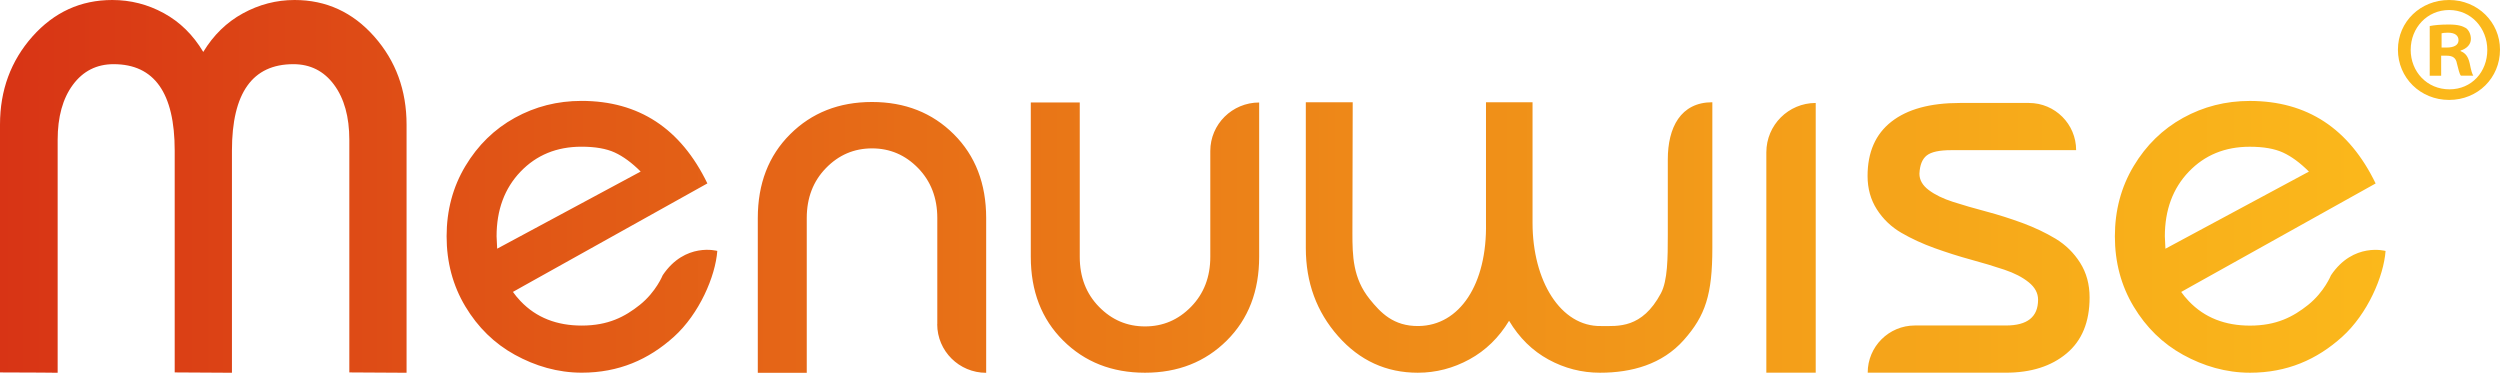 <?xml version="1.0" encoding="UTF-8"?>
<svg xmlns="http://www.w3.org/2000/svg" xmlns:xlink="http://www.w3.org/1999/xlink" viewBox="0 0 594.42 88.63">
  <defs>
    <style>
      .cls-1 {
        fill: #fbb81b;
      }

      .cls-2 {
        fill: url(#linear-gradient);
      }
    </style>
    <linearGradient id="linear-gradient" x1="0" y1="44.31" x2="567.2" y2="44.31" gradientUnits="userSpaceOnUse">
      <stop offset="0" stop-color="#d83415"/>
      <stop offset=".2" stop-color="#e05316"/>
      <stop offset=".57" stop-color="#ee8918"/>
      <stop offset=".85" stop-color="#f7ab1a"/>
      <stop offset="1" stop-color="#fbb81b"/>
    </linearGradient>
  </defs>
  <g id="Layer_1" data-name="Layer 1">
    <path class="cls-2" d="m118.21,59.13l34.12-18.34c-2.1-2.1-4.15-3.6-6.16-4.53-2.01-.92-4.65-1.38-7.92-1.38-5.87,0-10.7,1.98-14.49,5.94-3.79,3.96-5.69,9.09-5.69,15.37m3.88,13.22-.08-.12c.57.81,1.2,1.58,1.89,2.3,3.79,3.98,8.69,5.82,14.56,5.82,6.29,0,10.26-2.09,13.82-4.93,3.85-3.08,5.43-7.04,5.43-7.04,5.32-7.92,12.98-5.78,12.98-5.78-.44,6.05-4.29,14.98-10.31,20.41-6.02,5.43-13.12,8.54-21.92,8.54-5.7,0-11.05-1.58-15.91-4.26-4.86-2.68-8.78-6.51-11.76-11.48-2.98-4.97-4.46-10.53-4.46-16.69s1.49-11.73,4.46-16.69c2.98-4.97,6.89-8.79,11.76-11.48,4.86-2.68,10.14-4.02,15.85-4.02,13.62,0,23.6,6.54,29.93,19.62l-43.46,24.24m174.66-43.51v36.72c0,8.16-2.56,14.79-7.69,19.9-5.13,5.1-11.61,7.66-19.46,7.66s-14.33-2.55-19.46-7.66c-5.13-5.1-7.69-11.74-7.69-19.9V24.36s5.21,0,11.64,0v36.72c0,4.78,1.52,8.74,4.56,11.85,3.04,3.12,6.69,4.68,10.96,4.68s7.92-1.56,10.96-4.68c3.04-3.12,4.56-7.07,4.56-11.85v-25.18c0-6.37,5.21-11.53,11.64-11.53Zm132.33,64.27h-11.74v-52.39c0-6.49,5.26-11.74,11.74-11.74h0v64.14Zm12.36,0h0c0-6.2,5.02-11.22,11.22-11.22h21.66c5.09,0,7.63-2.04,7.63-6.13,0-1.57-.74-2.95-2.22-4.14-1.48-1.2-3.42-2.2-5.81-3-2.39-.8-5.02-1.6-7.9-2.38-2.87-.78-5.75-1.7-8.65-2.74-2.89-1.04-5.54-2.26-7.93-3.65-2.39-1.39-4.33-3.24-5.81-5.55-1.48-2.31-2.22-4.96-2.22-7.96,0-5.65,1.89-9.96,5.68-12.92,3.78-2.96,9.2-4.44,16.25-4.44h16.44c6.2,0,11.22,5.02,11.22,11.22h0s-29.69,0-29.69,0c-2.83,0-4.77.42-5.84,1.27-1.07.85-1.64,2.29-1.73,4.34,0,1.48.74,2.77,2.22,3.88,1.48,1.11,3.4,2.05,5.77,2.81,2.37.76,4.99,1.52,7.86,2.28,2.87.76,5.75,1.68,8.65,2.74,2.89,1.07,5.52,2.32,7.9,3.75,2.37,1.44,4.31,3.34,5.81,5.71,1.5,2.37,2.25,5.12,2.25,8.25,0,5.83-1.83,10.27-5.48,13.31-3.65,3.05-8.46,4.57-14.42,4.57h-32.89ZM0,88.55h0V29.63c0-8.17,2.57-15.15,7.71-20.95C12.86,2.9,19.18,0,26.7,0c4.34,0,8.42,1.04,12.25,3.13,3.83,2.09,6.96,5.16,9.38,9.22,2.42-4,5.56-7.06,9.42-9.17s7.95-3.18,12.29-3.18c7.51,0,13.83,2.9,18.95,8.69,5.12,5.79,7.68,12.77,7.68,20.95v58.99l-13.61-.08h0v-55.3c0-5.47-1.21-9.83-3.63-13.1s-5.65-4.89-9.68-4.89c-9.73,0-14.6,6.85-14.6,20.55v52.82l-13.61-.08h0v-52.74c0-13.7-4.84-20.55-14.52-20.55-4.03,0-7.26,1.63-9.68,4.89-2.42,3.26-3.63,7.63-3.63,13.1v55.38s-6.13-.08-13.69-.08ZM321.63,24.32l-.07,31.05c0,5.47.1,10.78,4.12,15.77,2.55,3.16,5.61,6.46,11.62,6.38,9.73-.12,16.31-9.88,16.02-24.55v-28.65h11.07v28.7c0,13.7,6.64,24.7,16.32,24.5,4.03,0,9.7.64,14.2-7.78,1.61-3.02,1.64-8.41,1.64-13.88v-17.96c0-7.56,3.03-13.59,10.59-13.59h0v34.68c0,11.04-1.64,16.06-6.78,21.85-5.14,5.79-12.4,7.78-19.92,7.78-4.34,0-8.42-1.04-12.25-3.13-3.83-2.09-6.96-5.16-9.38-9.22-2.42,4-5.56,7.06-9.42,9.17s-7.95,3.18-12.29,3.18c-7.51,0-13.83-2.9-18.94-8.69-5.12-5.79-7.68-12.77-7.68-20.95V24.32m-87.62,52.76v-25.23c0-4.79-1.52-8.75-4.56-11.88-3.04-3.12-6.69-4.69-10.96-4.69s-7.92,1.56-10.96,4.69c-3.04,3.12-4.56,7.08-4.56,11.88v36.79c-6.43,0-11.64,0-11.64,0v-36.79c0-8.18,2.56-14.82,7.69-19.93,5.13-5.11,11.61-7.67,19.46-7.67s14.33,2.56,19.46,7.67c5.13,5.11,7.69,11.76,7.69,19.93v36.79c-6.43,0-11.64-5.17-11.64-11.56Zm292.01-17.94l34.12-18.34c-2.1-2.1-4.15-3.6-6.16-4.53-2.01-.92-4.65-1.38-7.92-1.38-5.87,0-10.7,1.98-14.49,5.94-3.79,3.96-5.69,9.09-5.69,15.37m3.88,13.22-.08-.12c.57.81,1.2,1.58,1.89,2.3,3.79,3.98,8.69,5.82,14.56,5.82,6.29,0,10.26-2.09,13.82-4.93,3.85-3.08,5.43-7.04,5.43-7.04,5.32-7.92,12.98-5.78,12.98-5.78-.44,6.05-4.29,14.98-10.31,20.41-6.02,5.43-13.12,8.54-21.92,8.54-5.7,0-11.05-1.58-15.91-4.26-4.86-2.68-8.78-6.51-11.76-11.48-2.98-4.97-4.46-10.53-4.46-16.69s1.49-11.73,4.46-16.69c2.98-4.97,6.89-8.79,11.76-11.48,4.86-2.68,10.14-4.02,15.85-4.02,13.62,0,23.6,6.54,29.93,19.62l-43.46,24.24"/>
  </g>
  <g id="Layer_3" data-name="Layer 3">
    <path class="cls-1" d="m594.42,11.81c0,6.7-5.26,11.95-12.1,11.95s-12.17-5.26-12.17-11.95,5.4-11.81,12.17-11.81,12.1,5.26,12.1,11.81Zm-21.24,0c0,5.26,3.89,9.43,9.22,9.43s9-4.18,9-9.36-3.82-9.5-9.07-9.5-9.14,4.25-9.14,9.43Zm7.27,6.19h-2.74V6.19c1.08-.22,2.59-.36,4.54-.36,2.23,0,3.24.36,4.1.86.65.5,1.15,1.44,1.15,2.59,0,1.3-1.01,2.3-2.45,2.74v.14c1.15.43,1.8,1.3,2.16,2.88.36,1.8.58,2.52.86,2.95h-2.95c-.36-.43-.58-1.51-.94-2.88-.22-1.3-.94-1.87-2.45-1.87h-1.3v4.75Zm.07-6.7h1.3c1.51,0,2.74-.5,2.74-1.73,0-1.08-.79-1.8-2.52-1.8-.72,0-1.22.07-1.51.14v3.38Z"/>
  </g>
</svg>